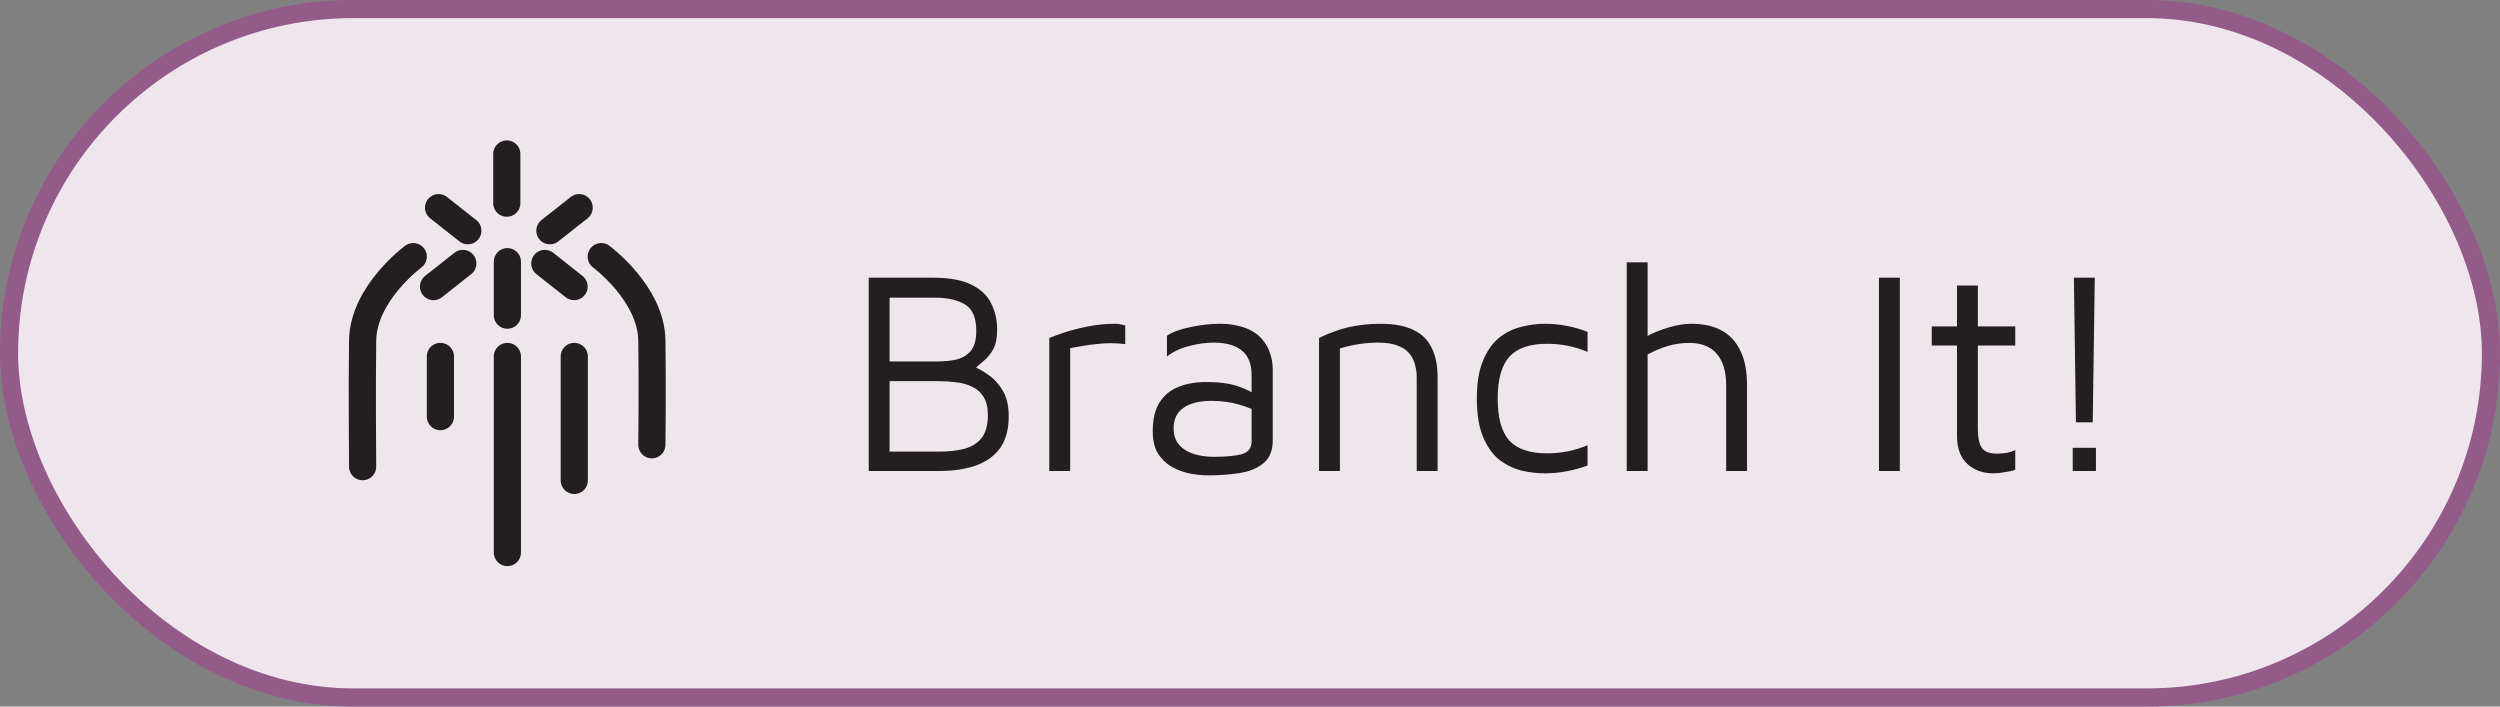 <svg width="138" height="39" viewBox="0 0 138 39" fill="none" xmlns="http://www.w3.org/2000/svg">
<rect x="0" y="0" width="138" height="39" fill="#808080" stroke="none"/>
<rect x="0.5" y="0.5" width="137" height="38" rx="19" fill="white"/>
<rect x="0.5" y="0.5" width="137" height="38" rx="19" fill="#935A8A" fill-opacity="0.15"/>
<path d="M22.812 14.166C22.812 14.166 20.056 16.192 20.017 18.792C19.979 21.392 20.017 25.76 20.017 25.76M33.188 14.166C33.188 14.166 35.944 16.192 35.983 18.792C36.021 21.392 35.983 24.551 35.983 24.551M28.007 19.676V30.5M27.975 11.214V8.5M24.209 11.462L25.825 12.736M31.97 11.462L30.354 12.736M23.931 15.819L25.548 14.542M31.69 15.819L30.073 14.542M28.007 14.445V17.397M24.31 19.676V22.997M31.7 19.676V26.519" stroke="#231F20" stroke-width="1.5" stroke-miterlimit="10" stroke-linecap="round"/>
<path d="M47.954 26V15.328H51.49C52.418 15.328 53.138 15.461 53.65 15.728C54.162 15.984 54.519 16.331 54.722 16.768C54.935 17.195 55.042 17.669 55.042 18.192C55.042 18.651 54.972 19.008 54.834 19.264C54.695 19.52 54.524 19.733 54.322 19.904C54.13 20.064 53.943 20.229 53.762 20.4L53.634 20.192C53.911 20.288 54.21 20.448 54.53 20.672C54.85 20.885 55.122 21.179 55.346 21.552C55.57 21.925 55.682 22.4 55.682 22.976C55.682 23.691 55.527 24.272 55.218 24.72C54.908 25.157 54.46 25.483 53.874 25.696C53.298 25.899 52.61 26 51.81 26H47.954ZM49.106 24.928H51.906C52.364 24.928 52.791 24.88 53.186 24.784C53.591 24.688 53.916 24.496 54.162 24.208C54.407 23.909 54.53 23.477 54.53 22.912C54.53 22.485 54.45 22.149 54.29 21.904C54.13 21.648 53.916 21.461 53.65 21.344C53.394 21.216 53.106 21.136 52.786 21.104C52.476 21.061 52.167 21.04 51.858 21.04H49.106V24.928ZM49.106 19.952H51.746C52.098 19.952 52.434 19.92 52.754 19.856C53.084 19.781 53.356 19.627 53.57 19.392C53.783 19.147 53.89 18.773 53.89 18.272C53.89 17.547 53.687 17.061 53.282 16.816C52.876 16.56 52.316 16.432 51.602 16.432H49.106V19.952ZM57.921 26V18.656C58.049 18.603 58.294 18.512 58.657 18.384C59.03 18.256 59.473 18.139 59.985 18.032C60.507 17.925 61.046 17.872 61.601 17.872C61.686 17.872 61.771 17.883 61.857 17.904C61.942 17.925 62.027 17.947 62.113 17.968V18.992C61.835 18.96 61.563 18.944 61.297 18.944C61.041 18.944 60.79 18.96 60.545 18.992C60.299 19.013 60.054 19.045 59.809 19.088C59.563 19.131 59.318 19.173 59.073 19.216V26H57.921ZM66.704 26.24C66.352 26.24 65.995 26.203 65.632 26.128C65.28 26.053 64.949 25.925 64.64 25.744C64.341 25.563 64.096 25.317 63.904 25.008C63.722 24.688 63.632 24.288 63.632 23.808C63.632 23.147 63.755 22.619 64 22.224C64.256 21.819 64.603 21.531 65.04 21.36C65.488 21.179 66 21.088 66.576 21.088C67.013 21.088 67.392 21.115 67.712 21.168C68.032 21.221 68.314 21.301 68.56 21.408C68.816 21.504 69.045 21.616 69.248 21.744L69.472 22.8C69.227 22.619 68.869 22.464 68.4 22.336C67.941 22.197 67.434 22.128 66.88 22.128C66.208 22.128 65.691 22.256 65.328 22.512C64.965 22.768 64.784 23.141 64.784 23.632C64.784 24.027 64.891 24.341 65.104 24.576C65.328 24.811 65.605 24.976 65.936 25.072C66.277 25.168 66.624 25.216 66.976 25.216C67.669 25.216 68.192 25.168 68.544 25.072C68.906 24.965 69.088 24.731 69.088 24.368V20.704C69.088 20.085 68.906 19.632 68.544 19.344C68.181 19.056 67.664 18.912 66.992 18.912C66.565 18.912 66.112 18.976 65.632 19.104C65.162 19.221 64.757 19.413 64.416 19.68V18.528C64.746 18.315 65.189 18.155 65.744 18.048C66.299 17.931 66.837 17.872 67.36 17.872C67.712 17.872 68.037 17.909 68.336 17.984C68.635 18.048 68.901 18.149 69.136 18.288C69.371 18.416 69.568 18.587 69.728 18.8C69.898 19.003 70.026 19.243 70.112 19.52C70.208 19.787 70.256 20.091 70.256 20.432V24.304C70.256 24.869 70.085 25.291 69.744 25.568C69.413 25.845 68.976 26.027 68.432 26.112C67.898 26.197 67.323 26.24 66.704 26.24ZM72.811 18.656C73.067 18.528 73.329 18.416 73.595 18.32C73.873 18.213 74.15 18.128 74.427 18.064C74.715 18 75.003 17.952 75.291 17.92C75.59 17.888 75.889 17.872 76.187 17.872C76.966 17.872 77.585 17.989 78.043 18.224C78.502 18.448 78.833 18.779 79.035 19.216C79.249 19.653 79.355 20.181 79.355 20.8V26H78.203V20.8C78.203 20.608 78.177 20.405 78.123 20.192C78.081 19.979 77.99 19.776 77.851 19.584C77.713 19.381 77.499 19.221 77.211 19.104C76.923 18.976 76.539 18.912 76.059 18.912C75.729 18.912 75.387 18.939 75.035 18.992C74.683 19.045 74.326 19.125 73.963 19.232V26H72.811V18.656ZM85.265 26.128C84.838 26.128 84.401 26.075 83.953 25.968C83.515 25.851 83.11 25.648 82.737 25.36C82.374 25.061 82.081 24.64 81.857 24.096C81.633 23.552 81.521 22.853 81.521 22C81.521 21.147 81.633 20.453 81.857 19.92C82.081 19.376 82.374 18.955 82.737 18.656C83.11 18.357 83.515 18.155 83.953 18.048C84.401 17.931 84.838 17.872 85.265 17.872C85.67 17.872 86.07 17.909 86.465 17.984C86.87 18.059 87.259 18.171 87.633 18.32V19.424C87.281 19.275 86.918 19.163 86.545 19.088C86.171 19.013 85.787 18.976 85.393 18.976C84.443 18.976 83.75 19.216 83.313 19.696C82.886 20.176 82.673 20.944 82.673 22C82.673 23.067 82.886 23.84 83.313 24.32C83.75 24.789 84.443 25.024 85.393 25.024C85.787 25.024 86.171 24.987 86.545 24.912C86.918 24.837 87.281 24.725 87.633 24.576V25.696C87.259 25.835 86.87 25.941 86.465 26.016C86.07 26.091 85.67 26.128 85.265 26.128ZM89.796 26V14.48H90.948V18.912L90.82 18.608C91.225 18.384 91.652 18.208 92.1 18.08C92.548 17.941 92.969 17.872 93.364 17.872C94.025 17.872 94.58 17.995 95.028 18.24C95.486 18.485 95.833 18.859 96.068 19.36C96.313 19.851 96.436 20.485 96.436 21.264V26H95.284V21.264C95.284 20.517 95.113 19.941 94.772 19.536C94.43 19.131 93.918 18.928 93.236 18.928C92.862 18.928 92.484 18.981 92.1 19.088C91.726 19.195 91.342 19.355 90.948 19.568V26H89.796ZM103.719 26V15.328H104.871V26H103.719ZM110.026 26.128C109.461 26.128 108.986 25.957 108.602 25.616C108.218 25.264 108.026 24.747 108.026 24.064V19.072H106.634V18.016H108.026V15.76H109.178V18.016H111.242V19.072H109.178V23.696C109.178 24.144 109.248 24.48 109.386 24.704C109.525 24.928 109.808 25.04 110.234 25.04C110.426 25.04 110.613 25.024 110.794 24.992C110.976 24.949 111.125 24.901 111.242 24.848V25.936C111.093 25.989 110.901 26.032 110.666 26.064C110.442 26.107 110.229 26.128 110.026 26.128ZM114.591 23.312L114.479 15.328H115.631L115.519 23.312H114.591ZM114.415 26V24.72H115.695V26H114.415Z" fill="#231F20"/>
<rect x="0.5" y="0.5" width="137" height="38" rx="19" stroke="#935A8A"/>
</svg>

